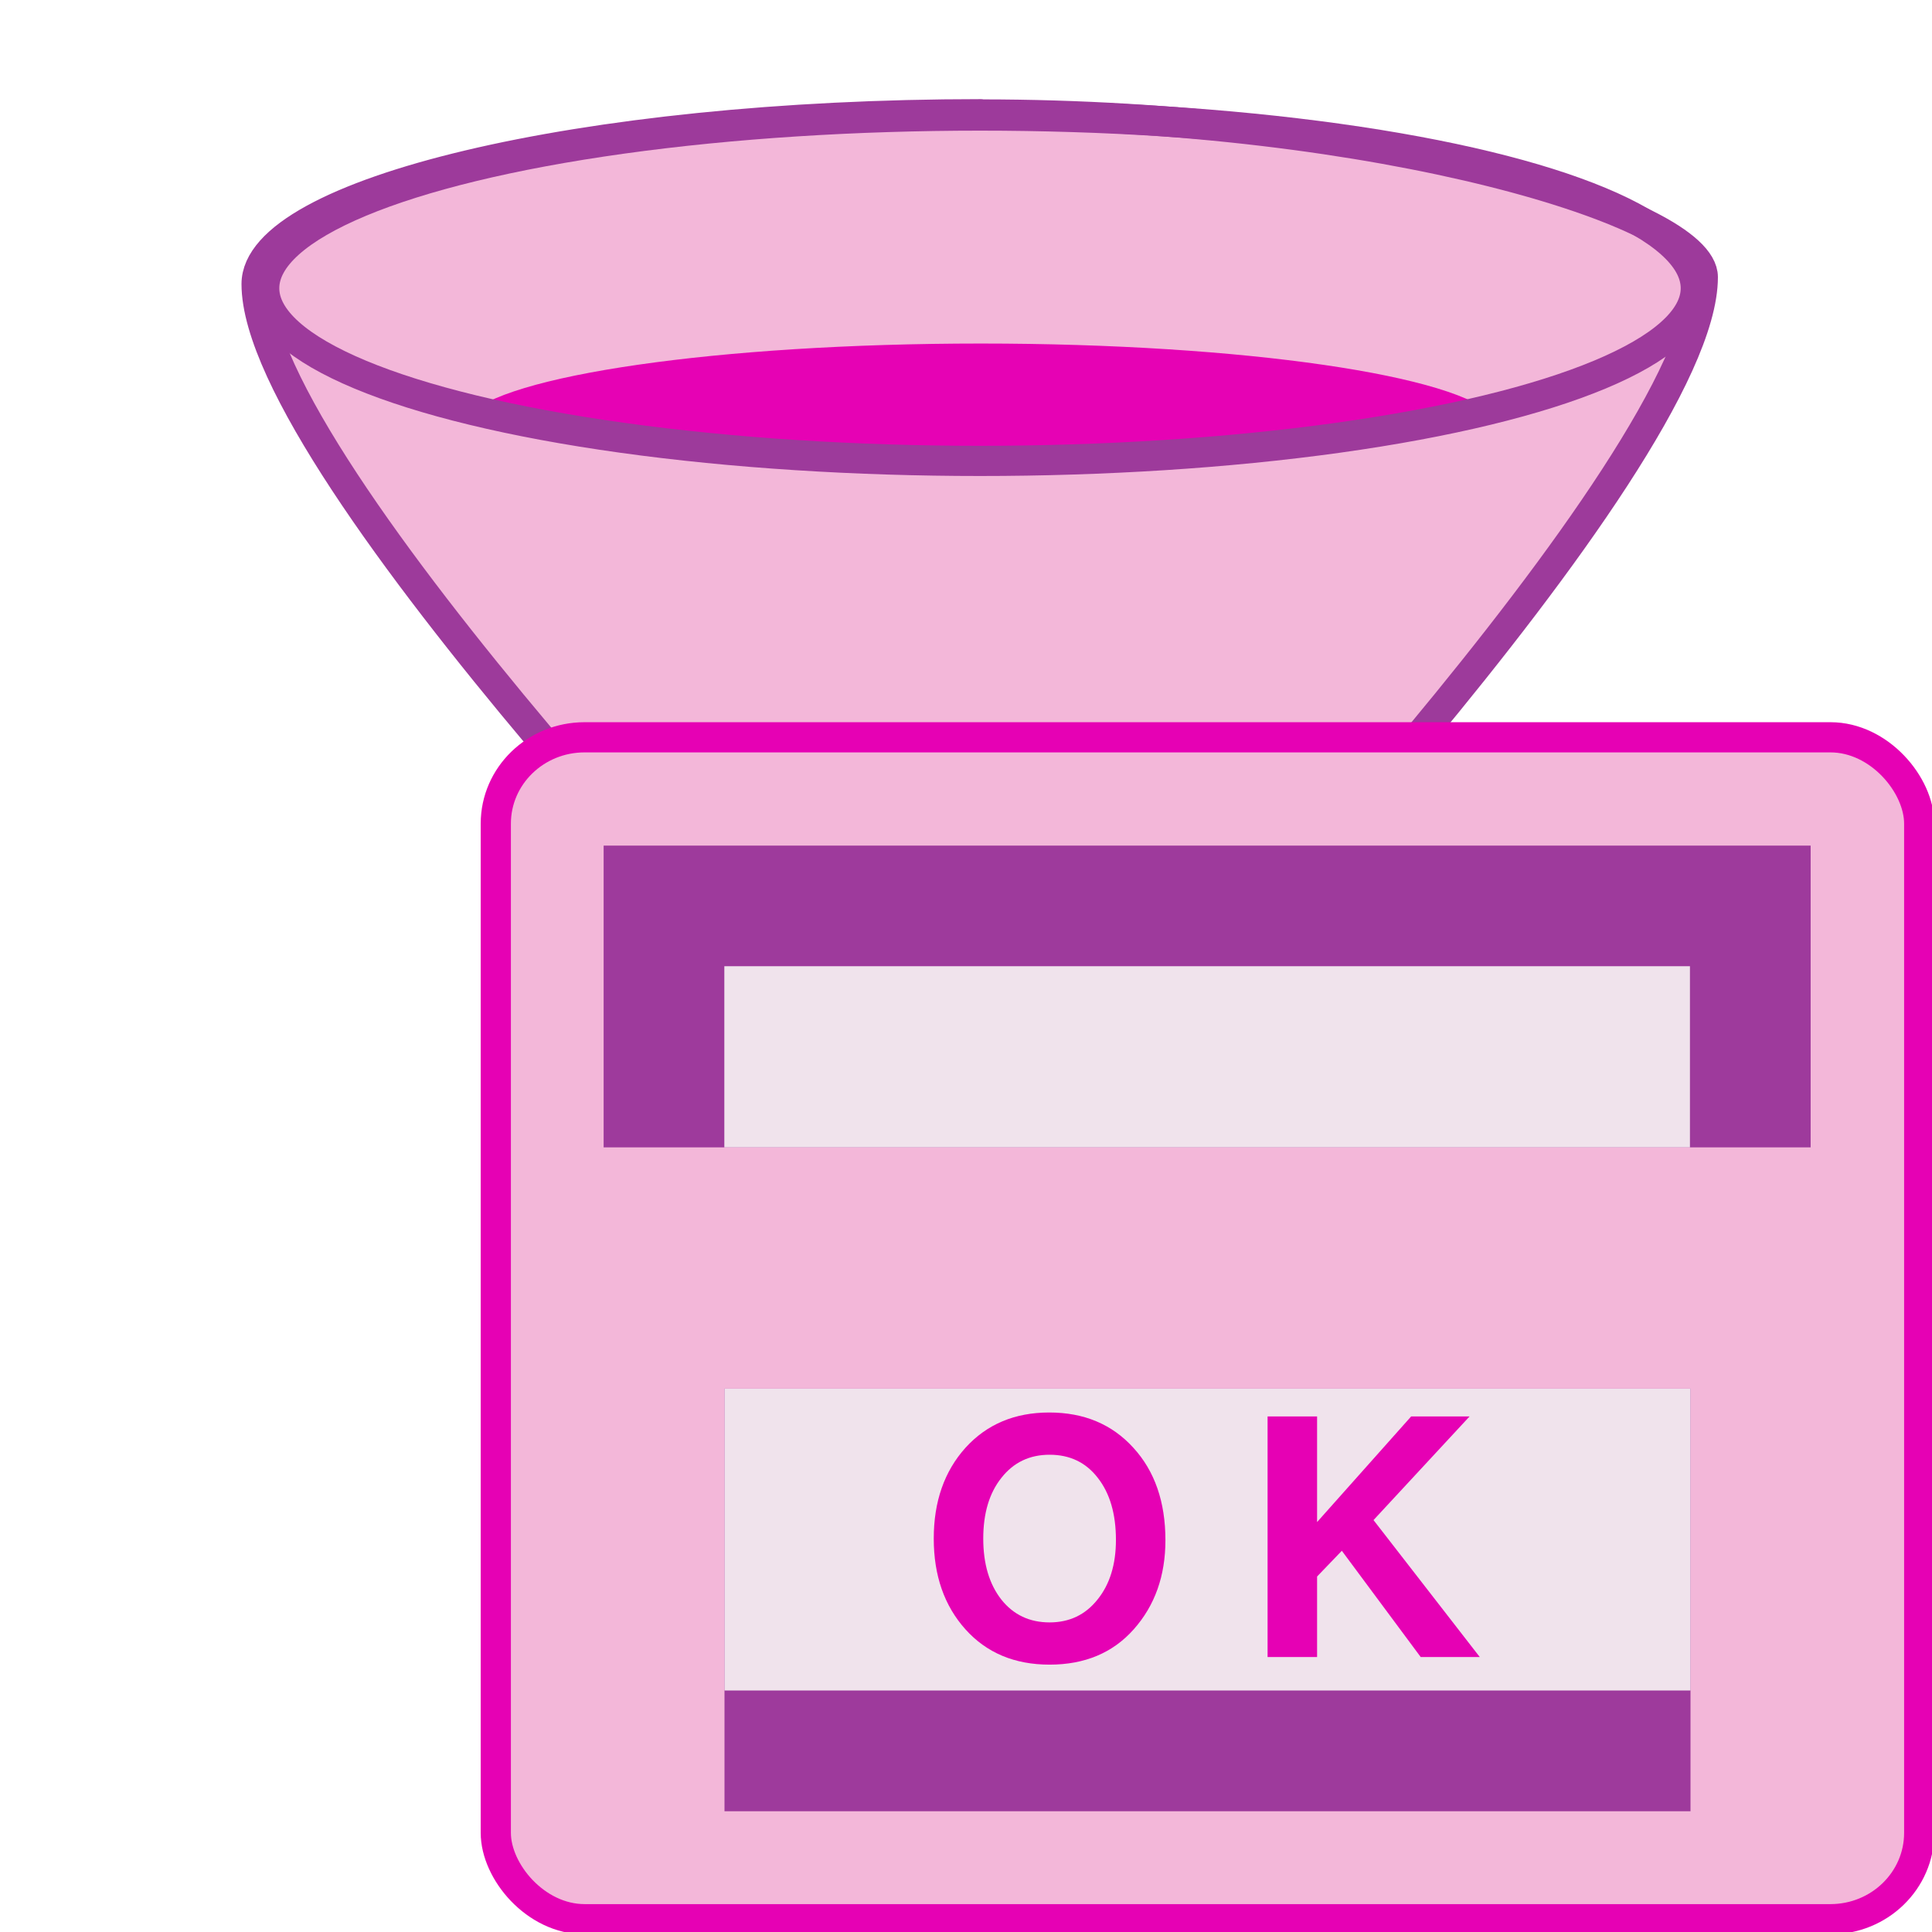<?xml version="1.0" encoding="UTF-8" standalone="no"?>
<svg
   xmlns:dc="http://purl.org/dc/elements/1.1/"
   xmlns:cc="http://creativecommons.org/ns#"
   xmlns:rdf="http://www.w3.org/1999/02/22-rdf-syntax-ns#"
   xmlns:svg="http://www.w3.org/2000/svg"
   xmlns="http://www.w3.org/2000/svg"
   xmlns:xlink="http://www.w3.org/1999/xlink"
   xmlns:sodipodi="http://sodipodi.sourceforge.net/DTD/sodipodi-0.dtd"
   xmlns:inkscape="http://www.inkscape.org/namespaces/inkscape"
   height="16"
   width="16"
   id="svg2"
   version="1.1"
   inkscape:version="0.91 r13725"
   sodipodi:docname="sc_formfilter.svg"
   inkscape:export-filename="/home/tamara/Desktop/IKON/5_258 (tamara)/sc (222)/Tanggal 13/sc_formfilter.png"
   inkscape:export-xdpi="90"
   inkscape:export-ydpi="90">
  <defs
     id="defs119" />
  <sodipodi:namedview
     pagecolor="#ffffff"
     bordercolor="#666666"
     borderopacity="1"
     objecttolerance="10"
     gridtolerance="10"
     guidetolerance="10"
     inkscape:pageopacity="0"
     inkscape:pageshadow="2"
     inkscape:window-width="1366"
     inkscape:window-height="718"
     id="namedview117"
     showgrid="true"
     inkscape:zoom="20.85965"
     inkscape:cx="8.1432986"
     inkscape:cy="11.755093"
     inkscape:window-x="0"
     inkscape:window-y="0"
     inkscape:window-maximized="1"
     inkscape:current-layer="svg2">
    <inkscape:grid
       type="xygrid"
       id="grid4249" />
  </sodipodi:namedview>
  <filter
     id="a">
    <feGaussianBlur
       stdDeviation="2.4"
       id="feGaussianBlur5" />
  </filter>
  <linearGradient
     id="b"
     gradientTransform="matrix(.03 0 0 .045 .17 -20.361)"
     gradientUnits="userSpaceOnUse"
     x1="417.76"
     x2="417.76"
     y1="691.407"
     y2="549.525">
    <stop
       offset="0"
       stop-color="#cbcbcd"
       id="stop8" />
    <stop
       offset=".5"
       stop-color="#e0e0e2"
       id="stop10" />
    <stop
       offset="1"
       stop-color="#fff"
       id="stop12" />
  </linearGradient>
  <linearGradient
     id="c"
     gradientTransform="matrix(.331 0 0 .265 -38.506 -64.79)"
     gradientUnits="userSpaceOnUse"
     x1="167.629"
     x2="167.629"
     y1="340.876"
     y2="308.876">
    <stop
       offset="0"
       stop-color="#cbcbcd"
       id="stop15" />
    <stop
       offset=".665"
       stop-color="#e0e0e2"
       id="stop17" />
    <stop
       offset="1"
       stop-color="#fff"
       id="stop19" />
  </linearGradient>
  <linearGradient
     id="d">
    <stop
       offset="0"
       id="stop22" />
    <stop
       offset="1"
       stop-opacity="0"
       id="stop24" />
  </linearGradient>
  <linearGradient
     id="e">
    <stop
       offset="0"
       stop-color="#fff"
       id="stop27" />
    <stop
       offset="1"
       stop-color="#fff"
       stop-opacity="0"
       id="stop29" />
  </linearGradient>
  <linearGradient
     id="f">
    <stop
       offset="0"
       stop-color="#fff"
       stop-opacity=".538"
       id="stop32" />
    <stop
       offset=".215"
       stop-color="#fff"
       id="stop34" />
    <stop
       offset=".663"
       stop-color="#fff"
       stop-opacity=".415"
       id="stop36" />
    <stop
       offset="1"
       stop-color="#fff"
       stop-opacity="0"
       id="stop38" />
  </linearGradient>
  <radialGradient
     id="g"
     cx="63.816"
     cy="120.575"
     gradientTransform="matrix(1,0,0,0.289,0,85.71)"
     gradientUnits="userSpaceOnUse"
     r="14.672">
    <stop
       offset="0"
       id="stop41" />
    <stop
       offset=".571"
       id="stop43" />
    <stop
       offset="1"
       stop-opacity="0"
       id="stop45" />
  </radialGradient>
  <linearGradient
     id="h"
     gradientTransform="matrix(0.938,0,0,0.98,5.36,0.418)"
     gradientUnits="userSpaceOnUse"
     x1="48.648"
     x2="63.212"
     xlink:href="#d"
     y1="123.091"
     y2="60.341" />
  <linearGradient
     id="i"
     gradientTransform="matrix(0.834,0,0,1.021,10.814,-1.417)"
     gradientUnits="userSpaceOnUse"
     x1="55.875"
     x2="70.719"
     xlink:href="#f"
     y1="91.297"
     y2="91.297" />
  <radialGradient
     id="j"
     cx="63.463"
     cy="66.417"
     gradientTransform="matrix(0.902,0,0,0.252,6.57,48.01)"
     gradientUnits="userSpaceOnUse"
     r="13.789"
     xlink:href="#d" />
  <radialGradient
     id="k"
     cx="52.715"
     cy="41.561"
     gradientTransform="matrix(1.642,-0.808,1.357,2.866,-96.448,-51.782)"
     gradientUnits="userSpaceOnUse"
     r="15.996"
     xlink:href="#f" />
  <radialGradient
     id="l"
     cx="63.463"
     cy="66.417"
     gradientTransform="matrix(0.902,0,0,0.144,6.57,55.188)"
     gradientUnits="userSpaceOnUse"
     r="13.789"
     xlink:href="#d" />
  <radialGradient
     id="m"
     cx="51.788"
     cy="41.3"
     gradientTransform="matrix(1.642,-0.813,1.357,2.882,-96.448,-52.422)"
     gradientUnits="userSpaceOnUse"
     r="15.996"
     xlink:href="#f" />
  <linearGradient
     id="n"
     gradientTransform="matrix(0.834,0,0,0.898,10.814,6.469)"
     gradientUnits="userSpaceOnUse"
     x1="94.422"
     x2="100.781"
     xlink:href="#d"
     y1="30.356"
     y2="35.359" />
  <radialGradient
     id="o"
     cx="57.214"
     cy="124.007"
     fx="49.233"
     fy="124.007"
     gradientTransform="matrix(0.557,-3e-8,0,0.139,37.135,97.177)"
     gradientUnits="userSpaceOnUse"
     r="11.383"
     xlink:href="#e" />
  <linearGradient
     id="p"
     gradientTransform="matrix(0.834,0,0,1.021,10.814,-1.417)"
     gradientUnits="userSpaceOnUse"
     spreadMethod="reflect"
     x1="28.941"
     x2="121.361"
     y1="64.378"
     y2="52.605">
    <stop
       offset="0"
       stop-color="#e7e7e7"
       id="stop56" />
    <stop
       offset="1"
       stop-color="#f8f8f8"
       id="stop58" />
  </linearGradient>
  <linearGradient
     id="q"
     gradientTransform="matrix(0.834,0,0,0.624,16.067,11.056)"
     gradientUnits="userSpaceOnUse"
     x1="27.081"
     x2="59.769"
     xlink:href="#e"
     y1="-14.285"
     y2="17.406" />
  <g
     id="g5188">
    <g
       transform="translate(14.765,0.887)"
       id="g4371">
      <path
         d="m -6.642,0.059 c -3.311,0 -5.998,0.655 -5.998,1.406 0,1.547 4.663,6.317 4.663,6.317 0.019,0.028 0.042,0.073 0.041,0.127 l 0,6.808 c 0,0.168 0.232,0.272 1.146,0.272 0.894,0 1.443,-0.08 1.443,-0.272 0,-0.001 9e-5,-0.003 0,-0.004 l -0.007,-6.804 c 0,-0.031 0.004,-0.067 0.019,-0.093 0,0 4.672,-4.846 4.672,-6.408 0,-0.532 -2.668,-1.347 -5.979,-1.347 z"
         style="fill:#f3b7d9;stroke:#9d3a9b;stroke-width:0.25;stroke-linecap:round;stroke-linejoin:round;stroke-dashoffset:4"
         id="path4300"
         inkscape:connector-curvature="0" />
      <path
         d="m -6.642,1.958 c -2.174,0 -3.973,0.265 -4.26,0.608 0.937,0.221 2.495,0.369 4.26,0.369 1.764,0 3.32,-0.145 4.257,-0.365 C -2.666,2.225 -4.465,1.958 -6.642,1.958 Z"
         id="path4302"
         inkscape:connector-curvature="0"
         style="fill:#e602b4" />
      <ellipse
         cx="-6.649"
         cy="1.5"
         rx="5.928"
         ry="1.43"
         style="fill:none;stroke:#9d3a9b;stroke-width:0.25;stroke-linecap:round;stroke-linejoin:round;stroke-miterlimit:4;stroke-dasharray:none;stroke-dashoffset:4"
         id="ellipse4312" />
    </g>
    <g
       id="g4376">
      <rect
         style="opacity:1;fill:#f3b7d9;fill-opacity:1;fill-rule:nonzero;stroke:#e601b4;stroke-width:0.25;stroke-linecap:round;stroke-linejoin:round;stroke-miterlimit:4;stroke-dasharray:none;stroke-dashoffset:0;stroke-opacity:1"
         id="rect4269"
         width="11.788"
         height="9.788"
         x="4.106"
         y="6.106"
         rx="0.735"
         ry="0.715" />
      <g
         id="g4289"
         transform="matrix(0.833,0,0,0.833,3.333,3.671)">
        <rect
           height="3"
           rx="2.5e-07"
           ry="1.25e-07"
           width="12"
           x="2"
           y="4"
           id="rect77"
           style="fill:#9e3a9c;fill-opacity:1" />
        <rect
           height="1.801"
           rx="2.3999999e-07"
           ry="0"
           width="9.6"
           x="3.2"
           y="5.199"
           id="rect79"
           style="fill:#f0e3ec;fill-opacity:1" />
      </g>
      <rect
         style="fill:#9e3a9c;fill-opacity:1"
         id="rect81"
         y="-15"
         x="6"
         width="8"
         transform="scale(1,-1)"
         ry="1.0937499e-07"
         rx="2e-07"
         height="3.5" />
      <rect
         style="fill:#f0e3ec;fill-opacity:1"
         id="rect83"
         y="11.5"
         x="6"
         width="8"
         ry="1.0416666e-07"
         rx="1.9999999e-07"
         height="2.5" />
      <g
         style="stroke-width:0.657"
         id="g85"
         transform="matrix(0.104,0,0,0.104,3.338,3.989)">
        <path
           inkscape:connector-curvature="0"
           id="path87-3"
           d="m 44.782,91.388 q -2.523,-2.812 -2.523,-7.227 0,-4.415 2.523,-7.227 2.549,-2.812 6.675,-2.812 4.152,0 6.701,2.812 2.549,2.786 2.549,7.358 0,4.257 -2.523,7.096 -2.497,2.812 -6.701,2.812 -4.179,0 -6.701,-2.812 z m 6.701,-13.902 q -2.392,0 -3.837,1.84 -1.445,1.813 -1.445,4.836 0,3.022 1.445,4.862 1.445,1.813 3.837,1.813 2.365,0 3.811,-1.813 1.472,-1.813 1.472,-4.757 0,-3.101 -1.445,-4.941 -1.419,-1.84 -3.837,-1.84 z"
           style="fill:#e601b4;fill-opacity:1" />
        <path
           inkscape:connector-curvature="0"
           id="path89-6"
           d="m 72.784,87.183 0,6.412 -3.942,0 0,-19.158 3.942,0 0,8.41 7.49,-8.41 4.652,0 -7.648,8.252 8.462,10.906 -4.704,0 -6.281,-8.462 z"
           style="fill:#e601b4;fill-opacity:1" />
      </g>
    </g>
  </g>
</svg>
